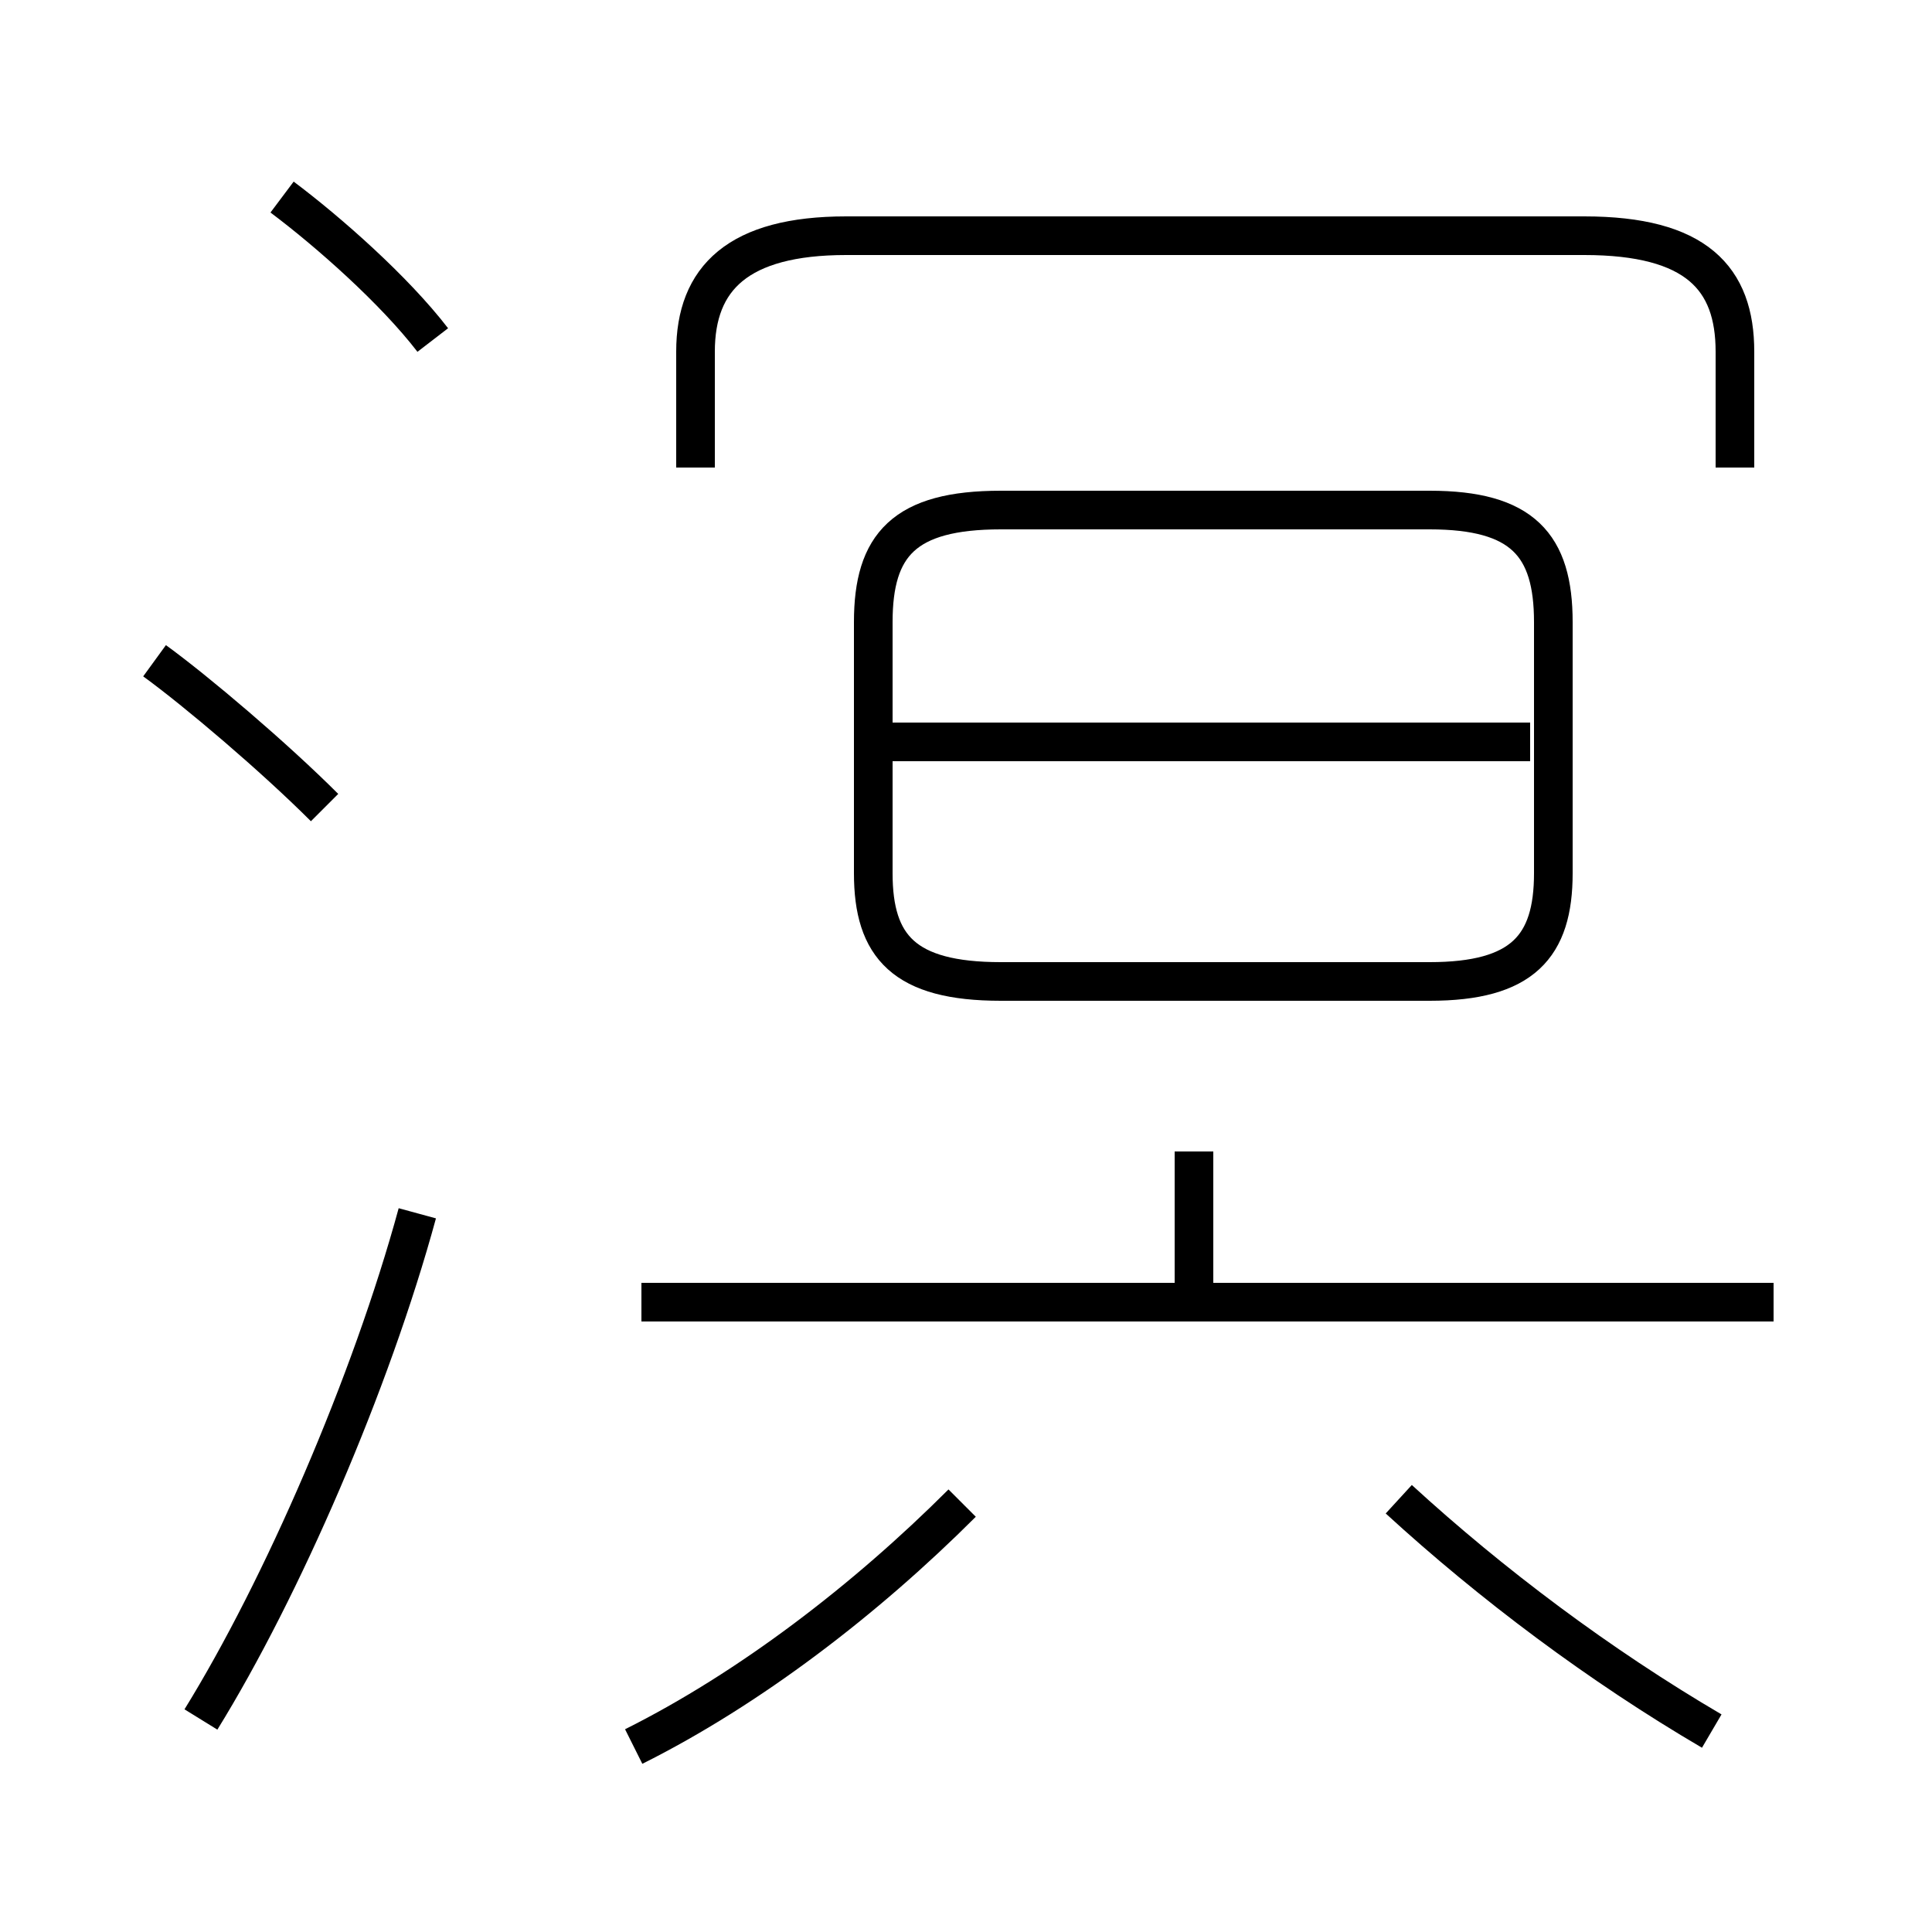 <?xml version='1.0' encoding='utf8'?>
<svg viewBox="0.0 -6.0 50.0 50.0" version="1.1" xmlns="http://www.w3.org/2000/svg">
<rect x="0.0" y="-6.0" width="50.0" height="50.0" fill="#808080" stroke="none"/>
<rect x="-1000" y="-1000" width="2000" height="2000" stroke="white" fill="white"/>
<g style="fill:white;stroke:#000000;  stroke-width:1">
<path d="M 25.9 -18.6 L 37.0 -18.6 C 39.4 -18.6 40.2 -19.5 40.2 -21.4 L 40.2 -27.9 C 40.2 -29.9 39.4 -30.8 37.0 -30.8 L 25.9 -30.8 C 23.4 -30.8 22.6 -29.9 22.6 -27.9 L 22.6 -21.4 C 22.6 -19.5 23.4 -18.6 25.9 -18.6 Z M 5.2 0.5 C 7.3 -2.9 9.6 -8.2 10.8 -12.6 M 16.4 1.2 C 19.4 -0.3 22.4 -2.6 24.9 -5.1 M 8.4 -23.1 C 7.1 -24.4 5.1 -26.1 4.0 -26.9 M 45.9 -10.3 L 16.6 -10.3 M 44.3 0.8 C 41.4 -0.9 38.6 -3.0 36.2 -5.2 M 30.9 -10.6 L 30.9 -14.2 M 11.2 -35.2 C 10.2 -36.5 8.5 -38.0 7.3 -38.9 M 39.6 -24.8 L 23.1 -24.8 M 44.9 -31.9 L 44.9 -34.9 C 44.9 -36.8 43.9 -37.9 41.0 -37.9 L 21.9 -37.9 C 19.1 -37.9 18.0 -36.8 18.0 -34.9 L 18.0 -31.9" transform="translate(0.0 38.0)" />
</g>
</svg>